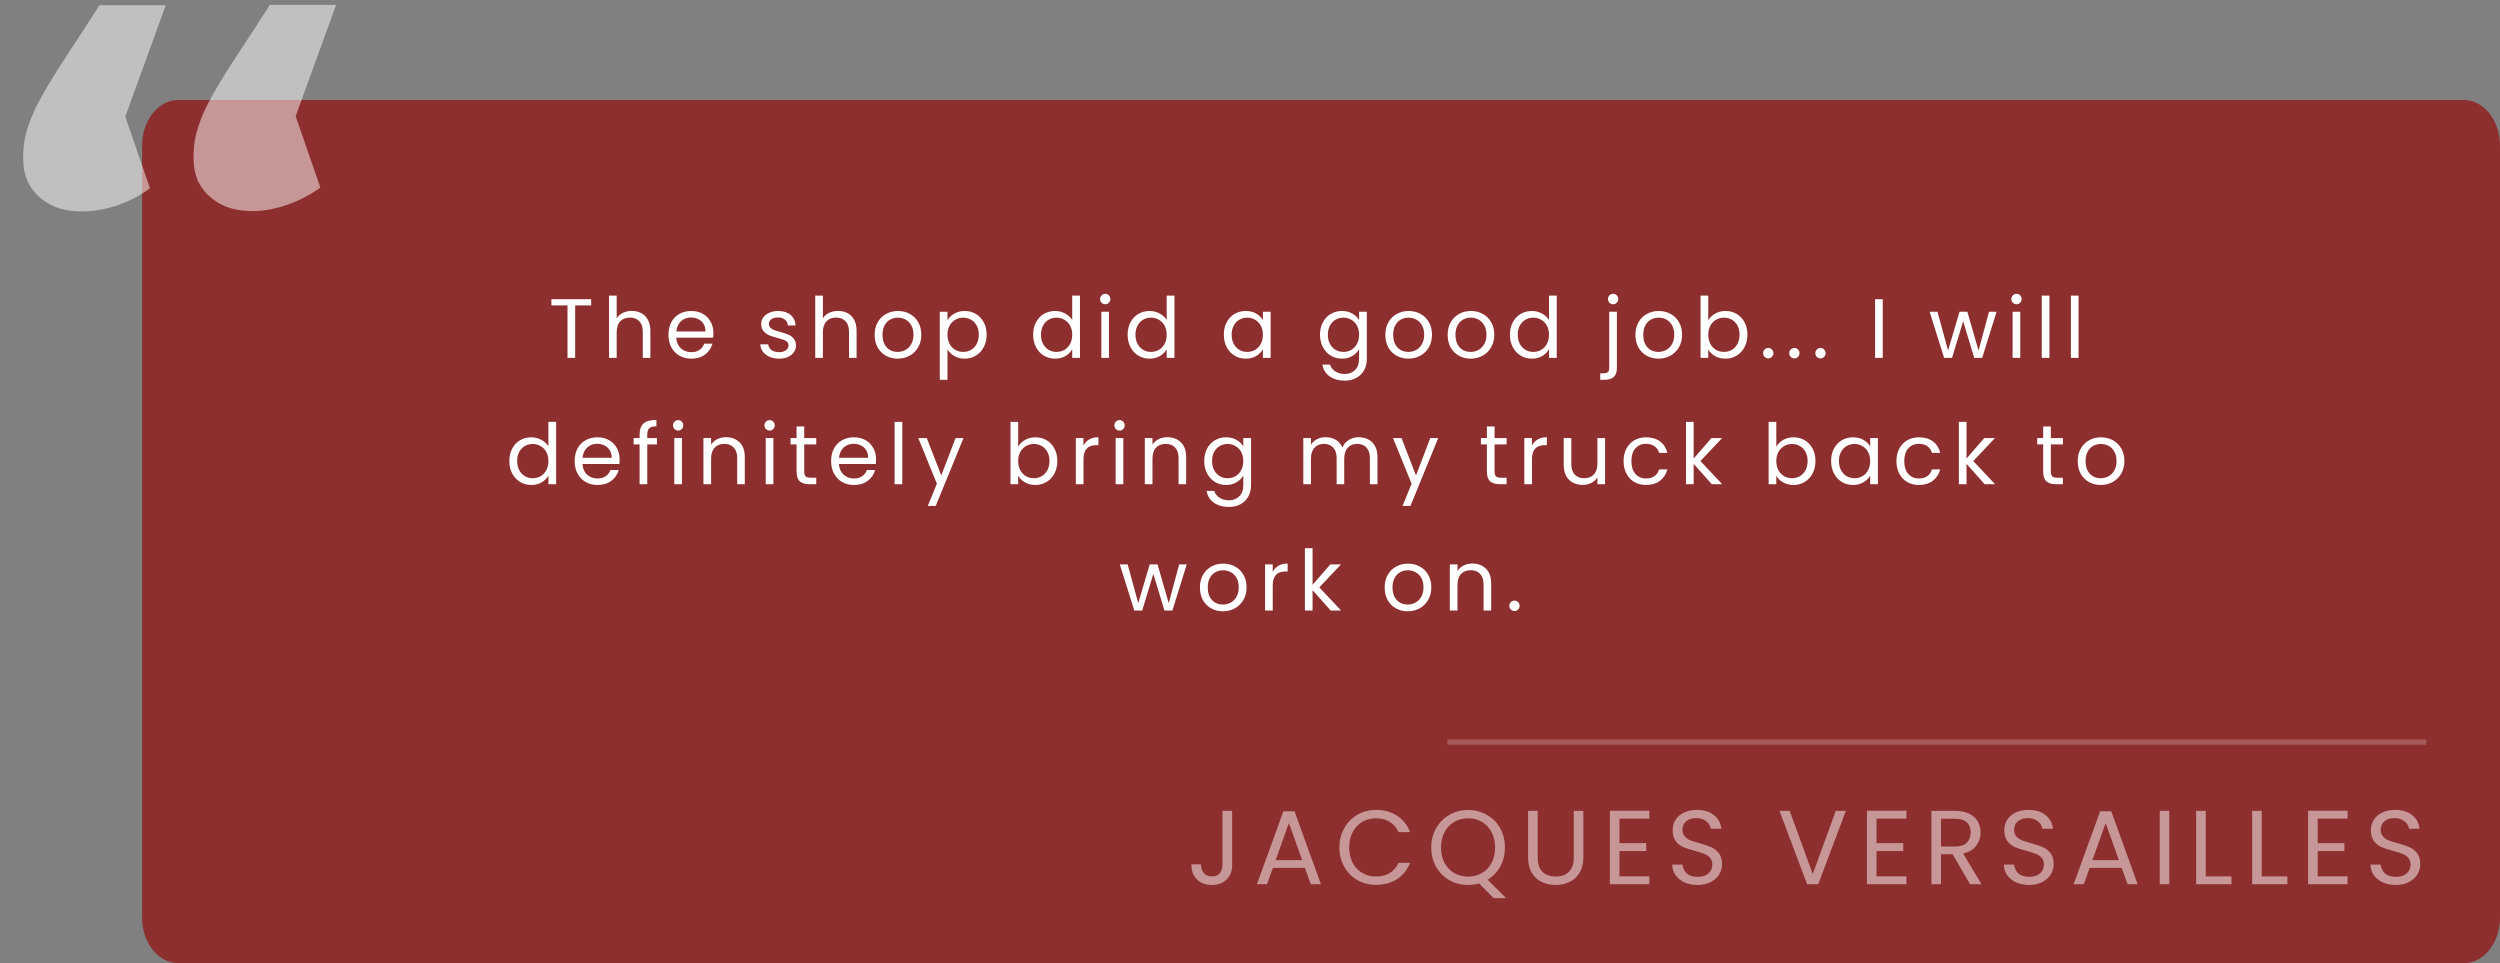 <svg width="475" height="183" viewBox="0 0 475 183" fill="none" xmlns="http://www.w3.org/2000/svg">
<rect x="0" y="0" width="475" height="183" fill="#808080" stroke="none"/>
<path opacity="0.7" d="M27 27.62C27 22.859 30.086 19 33.892 19H468.108C471.914 19 475 22.859 475 27.62V174.38C475 179.141 471.914 183 468.108 183H33.892C30.086 183 27 179.141 27 174.38V27.62Z" fill="#950E0E"/>
<path d="M234.106 154.06V164.36C234.106 165.507 233.752 166.427 233.046 167.12C232.339 167.8 231.406 168.14 230.246 168.14C229.072 168.14 228.132 167.793 227.426 167.1C226.719 166.393 226.366 165.433 226.366 164.22H228.186C228.199 164.9 228.372 165.453 228.706 165.88C229.052 166.307 229.566 166.52 230.246 166.52C230.926 166.52 231.432 166.32 231.766 165.92C232.099 165.507 232.266 164.987 232.266 164.36V154.06H234.106ZM247.931 164.9H241.851L240.731 168H238.811L243.851 154.14H245.951L250.971 168H249.051L247.931 164.9ZM247.411 163.42L244.891 156.38L242.371 163.42H247.411ZM254.488 161.02C254.488 159.66 254.794 158.44 255.408 157.36C256.021 156.267 256.854 155.413 257.908 154.8C258.974 154.187 260.154 153.88 261.448 153.88C262.968 153.88 264.294 154.247 265.428 154.98C266.561 155.713 267.388 156.753 267.908 158.1H265.728C265.341 157.26 264.781 156.613 264.048 156.16C263.328 155.707 262.461 155.48 261.448 155.48C260.474 155.48 259.601 155.707 258.828 156.16C258.054 156.613 257.448 157.26 257.008 158.1C256.568 158.927 256.348 159.9 256.348 161.02C256.348 162.127 256.568 163.1 257.008 163.94C257.448 164.767 258.054 165.407 258.828 165.86C259.601 166.313 260.474 166.54 261.448 166.54C262.461 166.54 263.328 166.32 264.048 165.88C264.781 165.427 265.341 164.78 265.728 163.94H267.908C267.388 165.273 266.561 166.307 265.428 167.04C264.294 167.76 262.968 168.12 261.448 168.12C260.154 168.12 258.974 167.82 257.908 167.22C256.854 166.607 256.021 165.76 255.408 164.68C254.794 163.6 254.488 162.38 254.488 161.02ZM283.797 170.64L281.017 167.86C280.337 168.047 279.644 168.14 278.937 168.14C277.644 168.14 276.464 167.84 275.397 167.24C274.33 166.627 273.484 165.78 272.857 164.7C272.244 163.607 271.937 162.38 271.937 161.02C271.937 159.66 272.244 158.44 272.857 157.36C273.484 156.267 274.33 155.42 275.397 154.82C276.464 154.207 277.644 153.9 278.937 153.9C280.244 153.9 281.43 154.207 282.497 154.82C283.564 155.42 284.404 156.26 285.017 157.34C285.63 158.42 285.937 159.647 285.937 161.02C285.937 162.353 285.644 163.553 285.057 164.62C284.47 165.687 283.664 166.527 282.637 167.14L286.157 170.64H283.797ZM273.797 161.02C273.797 162.127 274.017 163.1 274.457 163.94C274.91 164.78 275.524 165.427 276.297 165.88C277.084 166.333 277.964 166.56 278.937 166.56C279.91 166.56 280.784 166.333 281.557 165.88C282.344 165.427 282.957 164.78 283.397 163.94C283.85 163.1 284.077 162.127 284.077 161.02C284.077 159.9 283.85 158.927 283.397 158.1C282.957 157.26 282.35 156.613 281.577 156.16C280.804 155.707 279.924 155.48 278.937 155.48C277.95 155.48 277.07 155.707 276.297 156.16C275.524 156.613 274.91 157.26 274.457 158.1C274.017 158.927 273.797 159.9 273.797 161.02ZM292.159 154.06V162.88C292.159 164.12 292.459 165.04 293.059 165.64C293.672 166.24 294.519 166.54 295.599 166.54C296.665 166.54 297.499 166.24 298.099 165.64C298.712 165.04 299.019 164.12 299.019 162.88V154.06H300.839V162.86C300.839 164.02 300.605 165 300.139 165.8C299.672 166.587 299.039 167.173 298.239 167.56C297.452 167.947 296.565 168.14 295.579 168.14C294.592 168.14 293.699 167.947 292.899 167.56C292.112 167.173 291.485 166.587 291.019 165.8C290.565 165 290.339 164.02 290.339 162.86V154.06H292.159ZM307.695 155.54V160.2H312.775V161.7H307.695V166.5H313.375V168H305.875V154.04H313.375V155.54H307.695ZM322.549 168.14C321.629 168.14 320.802 167.98 320.069 167.66C319.349 167.327 318.782 166.873 318.369 166.3C317.955 165.713 317.742 165.04 317.729 164.28H319.669C319.735 164.933 320.002 165.487 320.469 165.94C320.949 166.38 321.642 166.6 322.549 166.6C323.415 166.6 324.095 166.387 324.589 165.96C325.095 165.52 325.349 164.96 325.349 164.28C325.349 163.747 325.202 163.313 324.909 162.98C324.615 162.647 324.249 162.393 323.809 162.22C323.369 162.047 322.775 161.86 322.029 161.66C321.109 161.42 320.369 161.18 319.809 160.94C319.262 160.7 318.789 160.327 318.389 159.82C318.002 159.3 317.809 158.607 317.809 157.74C317.809 156.98 318.002 156.307 318.389 155.72C318.775 155.133 319.315 154.68 320.009 154.36C320.715 154.04 321.522 153.88 322.429 153.88C323.735 153.88 324.802 154.207 325.629 154.86C326.469 155.513 326.942 156.38 327.049 157.46H325.049C324.982 156.927 324.702 156.46 324.209 156.06C323.715 155.647 323.062 155.44 322.249 155.44C321.489 155.44 320.869 155.64 320.389 156.04C319.909 156.427 319.669 156.973 319.669 157.68C319.669 158.187 319.809 158.6 320.089 158.92C320.382 159.24 320.735 159.487 321.149 159.66C321.575 159.82 322.169 160.007 322.929 160.22C323.849 160.473 324.589 160.727 325.149 160.98C325.709 161.22 326.189 161.6 326.589 162.12C326.989 162.627 327.189 163.32 327.189 164.2C327.189 164.88 327.009 165.52 326.649 166.12C326.289 166.72 325.755 167.207 325.049 167.58C324.342 167.953 323.509 168.14 322.549 168.14ZM350.719 154.06L345.459 168H343.359L338.099 154.06H340.039L344.419 166.08L348.799 154.06H350.719ZM356.535 155.54V160.2H361.615V161.7H356.535V166.5H362.215V168H354.715V154.04H362.215V155.54H356.535ZM374.308 168L370.988 162.3H368.788V168H366.968V154.06H371.468C372.522 154.06 373.408 154.24 374.128 154.6C374.862 154.96 375.408 155.447 375.768 156.06C376.128 156.673 376.308 157.373 376.308 158.16C376.308 159.12 376.028 159.967 375.468 160.7C374.922 161.433 374.095 161.92 372.988 162.16L376.488 168H374.308ZM368.788 160.84H371.468C372.455 160.84 373.195 160.6 373.688 160.12C374.182 159.627 374.428 158.973 374.428 158.16C374.428 157.333 374.182 156.693 373.688 156.24C373.208 155.787 372.468 155.56 371.468 155.56H368.788V160.84ZM385.556 168.14C384.636 168.14 383.81 167.98 383.076 167.66C382.356 167.327 381.79 166.873 381.376 166.3C380.963 165.713 380.75 165.04 380.736 164.28H382.676C382.743 164.933 383.01 165.487 383.476 165.94C383.956 166.38 384.65 166.6 385.556 166.6C386.423 166.6 387.103 166.387 387.596 165.96C388.103 165.52 388.356 164.96 388.356 164.28C388.356 163.747 388.21 163.313 387.916 162.98C387.623 162.647 387.256 162.393 386.816 162.22C386.376 162.047 385.783 161.86 385.036 161.66C384.116 161.42 383.376 161.18 382.816 160.94C382.27 160.7 381.796 160.327 381.396 159.82C381.01 159.3 380.816 158.607 380.816 157.74C380.816 156.98 381.01 156.307 381.396 155.72C381.783 155.133 382.323 154.68 383.016 154.36C383.723 154.04 384.53 153.88 385.436 153.88C386.743 153.88 387.81 154.207 388.636 154.86C389.476 155.513 389.95 156.38 390.056 157.46H388.056C387.99 156.927 387.71 156.46 387.216 156.06C386.723 155.647 386.07 155.44 385.256 155.44C384.496 155.44 383.876 155.64 383.396 156.04C382.916 156.427 382.676 156.973 382.676 157.68C382.676 158.187 382.816 158.6 383.096 158.92C383.39 159.24 383.743 159.487 384.156 159.66C384.583 159.82 385.176 160.007 385.936 160.22C386.856 160.473 387.596 160.727 388.156 160.98C388.716 161.22 389.196 161.6 389.596 162.12C389.996 162.627 390.196 163.32 390.196 164.2C390.196 164.88 390.016 165.52 389.656 166.12C389.296 166.72 388.763 167.207 388.056 167.58C387.35 167.953 386.516 168.14 385.556 168.14ZM403.115 164.9H397.035L395.915 168H393.995L399.035 154.14H401.135L406.155 168H404.235L403.115 164.9ZM402.595 163.42L400.075 156.38L397.555 163.42H402.595ZM412.171 154.06V168H410.351V154.06H412.171ZM419.093 166.52H423.973V168H417.273V154.06H419.093V166.52ZM429.726 166.52H434.606V168H427.906V154.06H429.726V166.52ZM440.359 155.54V160.2H445.439V161.7H440.359V166.5H446.039V168H438.539V154.04H446.039V155.54H440.359ZM455.213 168.14C454.293 168.14 453.466 167.98 452.733 167.66C452.013 167.327 451.446 166.873 451.033 166.3C450.619 165.713 450.406 165.04 450.393 164.28H452.333C452.399 164.933 452.666 165.487 453.133 165.94C453.613 166.38 454.306 166.6 455.213 166.6C456.079 166.6 456.759 166.387 457.253 165.96C457.759 165.52 458.013 164.96 458.013 164.28C458.013 163.747 457.866 163.313 457.573 162.98C457.279 162.647 456.913 162.393 456.473 162.22C456.033 162.047 455.439 161.86 454.693 161.66C453.773 161.42 453.033 161.18 452.473 160.94C451.926 160.7 451.453 160.327 451.053 159.82C450.666 159.3 450.473 158.607 450.473 157.74C450.473 156.98 450.666 156.307 451.053 155.72C451.439 155.133 451.979 154.68 452.673 154.36C453.379 154.04 454.186 153.88 455.093 153.88C456.399 153.88 457.466 154.207 458.293 154.86C459.133 155.513 459.606 156.38 459.713 157.46H457.713C457.646 156.927 457.366 156.46 456.873 156.06C456.379 155.647 455.726 155.44 454.913 155.44C454.153 155.44 453.533 155.64 453.053 156.04C452.573 156.427 452.333 156.973 452.333 157.68C452.333 158.187 452.473 158.6 452.753 158.92C453.046 159.24 453.399 159.487 453.813 159.66C454.239 159.82 454.833 160.007 455.593 160.22C456.513 160.473 457.253 160.727 457.813 160.98C458.373 161.22 458.853 161.6 459.253 162.12C459.653 162.627 459.853 163.32 459.853 164.2C459.853 164.88 459.673 165.52 459.313 166.12C458.953 166.72 458.419 167.207 457.713 167.58C457.006 167.953 456.173 168.14 455.213 168.14Z" fill="white" fill-opacity="0.5"/>
<path d="M112.321 56.848V58.032H109.281V68H107.825V58.032H104.769V56.848H112.321ZM120.065 59.072C120.727 59.072 121.324 59.216 121.857 59.504C122.391 59.781 122.807 60.203 123.105 60.768C123.415 61.333 123.569 62.021 123.569 62.832V68H122.129V63.04C122.129 62.165 121.911 61.499 121.473 61.04C121.036 60.571 120.439 60.336 119.681 60.336C118.913 60.336 118.3 60.576 117.841 61.056C117.393 61.536 117.169 62.235 117.169 63.152V68H115.713V56.16H117.169V60.48C117.457 60.032 117.852 59.685 118.353 59.44C118.865 59.195 119.436 59.072 120.065 59.072ZM135.548 63.28C135.548 63.557 135.532 63.851 135.5 64.16H128.492C128.545 65.024 128.838 65.701 129.372 66.192C129.916 66.672 130.572 66.912 131.34 66.912C131.969 66.912 132.492 66.768 132.908 66.48C133.334 66.181 133.633 65.787 133.804 65.296H135.372C135.137 66.139 134.668 66.827 133.964 67.36C133.26 67.883 132.385 68.144 131.34 68.144C130.508 68.144 129.761 67.957 129.1 67.584C128.449 67.211 127.937 66.683 127.564 66C127.19 65.307 127.004 64.507 127.004 63.6C127.004 62.693 127.185 61.899 127.548 61.216C127.91 60.533 128.417 60.011 129.068 59.648C129.729 59.275 130.486 59.088 131.34 59.088C132.172 59.088 132.908 59.269 133.548 59.632C134.188 59.995 134.678 60.496 135.02 61.136C135.372 61.765 135.548 62.48 135.548 63.28ZM134.044 62.976C134.044 62.421 133.921 61.947 133.676 61.552C133.43 61.147 133.094 60.843 132.668 60.64C132.252 60.427 131.788 60.32 131.276 60.32C130.54 60.32 129.91 60.555 129.388 61.024C128.876 61.493 128.582 62.144 128.508 62.976H134.044ZM148.039 68.144C147.367 68.144 146.764 68.032 146.231 67.808C145.698 67.573 145.276 67.253 144.967 66.848C144.658 66.432 144.487 65.957 144.455 65.424H145.959C146.002 65.861 146.204 66.219 146.567 66.496C146.94 66.773 147.426 66.912 148.023 66.912C148.578 66.912 149.015 66.789 149.335 66.544C149.655 66.299 149.815 65.989 149.815 65.616C149.815 65.232 149.644 64.949 149.303 64.768C148.962 64.576 148.434 64.389 147.719 64.208C147.068 64.037 146.535 63.867 146.119 63.696C145.714 63.515 145.362 63.253 145.063 62.912C144.775 62.56 144.631 62.101 144.631 61.536C144.631 61.088 144.764 60.677 145.031 60.304C145.298 59.931 145.676 59.637 146.167 59.424C146.658 59.2 147.218 59.088 147.847 59.088C148.818 59.088 149.602 59.333 150.199 59.824C150.796 60.315 151.116 60.987 151.159 61.84H149.703C149.671 61.381 149.484 61.013 149.143 60.736C148.812 60.459 148.364 60.32 147.799 60.32C147.276 60.32 146.86 60.432 146.551 60.656C146.242 60.88 146.087 61.173 146.087 61.536C146.087 61.824 146.178 62.064 146.359 62.256C146.551 62.437 146.786 62.587 147.063 62.704C147.351 62.811 147.746 62.933 148.247 63.072C148.876 63.243 149.388 63.413 149.783 63.584C150.178 63.744 150.514 63.989 150.791 64.32C151.079 64.651 151.228 65.083 151.239 65.616C151.239 66.096 151.106 66.528 150.839 66.912C150.572 67.296 150.194 67.6 149.703 67.824C149.223 68.037 148.668 68.144 148.039 68.144ZM159.247 59.072C159.908 59.072 160.505 59.216 161.039 59.504C161.572 59.781 161.988 60.203 162.287 60.768C162.596 61.333 162.751 62.021 162.751 62.832V68H161.311V63.04C161.311 62.165 161.092 61.499 160.655 61.04C160.217 60.571 159.62 60.336 158.863 60.336C158.095 60.336 157.481 60.576 157.023 61.056C156.575 61.536 156.351 62.235 156.351 63.152V68H154.895V56.16H156.351V60.48C156.639 60.032 157.033 59.685 157.535 59.44C158.047 59.195 158.617 59.072 159.247 59.072ZM170.553 68.144C169.732 68.144 168.985 67.957 168.313 67.584C167.652 67.211 167.129 66.683 166.745 66C166.372 65.307 166.185 64.507 166.185 63.6C166.185 62.704 166.377 61.915 166.761 61.232C167.156 60.539 167.689 60.011 168.361 59.648C169.033 59.275 169.785 59.088 170.617 59.088C171.449 59.088 172.201 59.275 172.873 59.648C173.545 60.011 174.073 60.533 174.457 61.216C174.852 61.899 175.049 62.693 175.049 63.6C175.049 64.507 174.846 65.307 174.441 66C174.046 66.683 173.508 67.211 172.825 67.584C172.142 67.957 171.385 68.144 170.553 68.144ZM170.553 66.864C171.076 66.864 171.566 66.741 172.025 66.496C172.484 66.251 172.852 65.883 173.129 65.392C173.417 64.901 173.561 64.304 173.561 63.6C173.561 62.896 173.422 62.299 173.145 61.808C172.868 61.317 172.505 60.955 172.057 60.72C171.609 60.475 171.124 60.352 170.601 60.352C170.068 60.352 169.577 60.475 169.129 60.72C168.692 60.955 168.34 61.317 168.073 61.808C167.806 62.299 167.673 62.896 167.673 63.6C167.673 64.315 167.801 64.917 168.057 65.408C168.324 65.899 168.676 66.267 169.113 66.512C169.55 66.747 170.03 66.864 170.553 66.864ZM180.019 60.848C180.307 60.347 180.734 59.931 181.299 59.6C181.875 59.259 182.542 59.088 183.299 59.088C184.078 59.088 184.782 59.275 185.411 59.648C186.051 60.021 186.553 60.549 186.915 61.232C187.278 61.904 187.459 62.688 187.459 63.584C187.459 64.469 187.278 65.259 186.915 65.952C186.553 66.645 186.051 67.184 185.411 67.568C184.782 67.952 184.078 68.144 183.299 68.144C182.553 68.144 181.891 67.979 181.315 67.648C180.75 67.307 180.318 66.885 180.019 66.384V72.16H178.563V59.232H180.019V60.848ZM185.971 63.584C185.971 62.923 185.838 62.347 185.571 61.856C185.305 61.365 184.942 60.992 184.483 60.736C184.035 60.48 183.539 60.352 182.995 60.352C182.462 60.352 181.966 60.485 181.507 60.752C181.059 61.008 180.697 61.387 180.419 61.888C180.153 62.379 180.019 62.949 180.019 63.6C180.019 64.261 180.153 64.843 180.419 65.344C180.697 65.835 181.059 66.213 181.507 66.48C181.966 66.736 182.462 66.864 182.995 66.864C183.539 66.864 184.035 66.736 184.483 66.48C184.942 66.213 185.305 65.835 185.571 65.344C185.838 64.843 185.971 64.256 185.971 63.584ZM196.297 63.584C196.297 62.688 196.479 61.904 196.841 61.232C197.204 60.549 197.7 60.021 198.329 59.648C198.969 59.275 199.684 59.088 200.473 59.088C201.156 59.088 201.791 59.248 202.377 59.568C202.964 59.877 203.412 60.288 203.721 60.8V56.16H205.193V68H203.721V66.352C203.433 66.875 203.007 67.307 202.441 67.648C201.876 67.979 201.215 68.144 200.457 68.144C199.679 68.144 198.969 67.952 198.329 67.568C197.7 67.184 197.204 66.645 196.841 65.952C196.479 65.259 196.297 64.469 196.297 63.584ZM203.721 63.6C203.721 62.939 203.588 62.363 203.321 61.872C203.055 61.381 202.692 61.008 202.233 60.752C201.785 60.485 201.289 60.352 200.745 60.352C200.201 60.352 199.705 60.48 199.257 60.736C198.809 60.992 198.452 61.365 198.185 61.856C197.919 62.347 197.785 62.923 197.785 63.584C197.785 64.256 197.919 64.843 198.185 65.344C198.452 65.835 198.809 66.213 199.257 66.48C199.705 66.736 200.201 66.864 200.745 66.864C201.289 66.864 201.785 66.736 202.233 66.48C202.692 66.213 203.055 65.835 203.321 65.344C203.588 64.843 203.721 64.261 203.721 63.6ZM210.006 57.808C209.729 57.808 209.494 57.712 209.302 57.52C209.11 57.328 209.014 57.093 209.014 56.816C209.014 56.539 209.11 56.304 209.302 56.112C209.494 55.92 209.729 55.824 210.006 55.824C210.273 55.824 210.497 55.92 210.678 56.112C210.87 56.304 210.966 56.539 210.966 56.816C210.966 57.093 210.87 57.328 210.678 57.52C210.497 57.712 210.273 57.808 210.006 57.808ZM210.71 59.232V68H209.254V59.232H210.71ZM214.247 63.584C214.247 62.688 214.429 61.904 214.791 61.232C215.154 60.549 215.65 60.021 216.279 59.648C216.919 59.275 217.634 59.088 218.423 59.088C219.106 59.088 219.741 59.248 220.327 59.568C220.914 59.877 221.362 60.288 221.671 60.8V56.16H223.143V68H221.671V66.352C221.383 66.875 220.957 67.307 220.391 67.648C219.826 67.979 219.165 68.144 218.407 68.144C217.629 68.144 216.919 67.952 216.279 67.568C215.65 67.184 215.154 66.645 214.791 65.952C214.429 65.259 214.247 64.469 214.247 63.584ZM221.671 63.6C221.671 62.939 221.538 62.363 221.271 61.872C221.005 61.381 220.642 61.008 220.183 60.752C219.735 60.485 219.239 60.352 218.695 60.352C218.151 60.352 217.655 60.48 217.207 60.736C216.759 60.992 216.402 61.365 216.135 61.856C215.869 62.347 215.735 62.923 215.735 63.584C215.735 64.256 215.869 64.843 216.135 65.344C216.402 65.835 216.759 66.213 217.207 66.48C217.655 66.736 218.151 66.864 218.695 66.864C219.239 66.864 219.735 66.736 220.183 66.48C220.642 66.213 221.005 65.835 221.271 65.344C221.538 64.843 221.671 64.261 221.671 63.6ZM232.526 63.584C232.526 62.688 232.707 61.904 233.07 61.232C233.432 60.549 233.928 60.021 234.558 59.648C235.198 59.275 235.907 59.088 236.686 59.088C237.454 59.088 238.12 59.253 238.686 59.584C239.251 59.915 239.672 60.331 239.95 60.832V59.232H241.422V68H239.95V66.368C239.662 66.88 239.23 67.307 238.654 67.648C238.088 67.979 237.427 68.144 236.67 68.144C235.891 68.144 235.187 67.952 234.558 67.568C233.928 67.184 233.432 66.645 233.07 65.952C232.707 65.259 232.526 64.469 232.526 63.584ZM239.95 63.6C239.95 62.939 239.816 62.363 239.55 61.872C239.283 61.381 238.92 61.008 238.462 60.752C238.014 60.485 237.518 60.352 236.974 60.352C236.43 60.352 235.934 60.48 235.486 60.736C235.038 60.992 234.68 61.365 234.414 61.856C234.147 62.347 234.014 62.923 234.014 63.584C234.014 64.256 234.147 64.843 234.414 65.344C234.68 65.835 235.038 66.213 235.486 66.48C235.934 66.736 236.43 66.864 236.974 66.864C237.518 66.864 238.014 66.736 238.462 66.48C238.92 66.213 239.283 65.835 239.55 65.344C239.816 64.843 239.95 64.261 239.95 63.6ZM254.964 59.088C255.721 59.088 256.382 59.253 256.948 59.584C257.524 59.915 257.95 60.331 258.228 60.832V59.232H259.7V68.192C259.7 68.992 259.529 69.701 259.188 70.32C258.846 70.949 258.356 71.44 257.716 71.792C257.086 72.144 256.35 72.32 255.508 72.32C254.356 72.32 253.396 72.048 252.628 71.504C251.86 70.96 251.406 70.219 251.268 69.28H252.708C252.868 69.813 253.198 70.24 253.7 70.56C254.201 70.891 254.804 71.056 255.508 71.056C256.308 71.056 256.958 70.805 257.46 70.304C257.972 69.803 258.228 69.099 258.228 68.192V66.352C257.94 66.864 257.513 67.291 256.948 67.632C256.382 67.973 255.721 68.144 254.964 68.144C254.185 68.144 253.476 67.952 252.836 67.568C252.206 67.184 251.71 66.645 251.348 65.952C250.985 65.259 250.804 64.469 250.804 63.584C250.804 62.688 250.985 61.904 251.348 61.232C251.71 60.549 252.206 60.021 252.836 59.648C253.476 59.275 254.185 59.088 254.964 59.088ZM258.228 63.6C258.228 62.939 258.094 62.363 257.828 61.872C257.561 61.381 257.198 61.008 256.74 60.752C256.292 60.485 255.796 60.352 255.252 60.352C254.708 60.352 254.212 60.48 253.764 60.736C253.316 60.992 252.958 61.365 252.692 61.856C252.425 62.347 252.292 62.923 252.292 63.584C252.292 64.256 252.425 64.843 252.692 65.344C252.958 65.835 253.316 66.213 253.764 66.48C254.212 66.736 254.708 66.864 255.252 66.864C255.796 66.864 256.292 66.736 256.74 66.48C257.198 66.213 257.561 65.835 257.828 65.344C258.094 64.843 258.228 64.261 258.228 63.6ZM267.584 68.144C266.763 68.144 266.016 67.957 265.344 67.584C264.683 67.211 264.16 66.683 263.776 66C263.403 65.307 263.216 64.507 263.216 63.6C263.216 62.704 263.408 61.915 263.792 61.232C264.187 60.539 264.72 60.011 265.392 59.648C266.064 59.275 266.816 59.088 267.648 59.088C268.48 59.088 269.232 59.275 269.904 59.648C270.576 60.011 271.104 60.533 271.488 61.216C271.883 61.899 272.08 62.693 272.08 63.6C272.08 64.507 271.877 65.307 271.472 66C271.077 66.683 270.539 67.211 269.856 67.584C269.173 67.957 268.416 68.144 267.584 68.144ZM267.584 66.864C268.107 66.864 268.597 66.741 269.056 66.496C269.515 66.251 269.883 65.883 270.16 65.392C270.448 64.901 270.592 64.304 270.592 63.6C270.592 62.896 270.453 62.299 270.176 61.808C269.899 61.317 269.536 60.955 269.088 60.72C268.64 60.475 268.155 60.352 267.632 60.352C267.099 60.352 266.608 60.475 266.16 60.72C265.723 60.955 265.371 61.317 265.104 61.808C264.837 62.299 264.704 62.896 264.704 63.6C264.704 64.315 264.832 64.917 265.088 65.408C265.355 65.899 265.707 66.267 266.144 66.512C266.581 66.747 267.061 66.864 267.584 66.864ZM279.419 68.144C278.597 68.144 277.851 67.957 277.179 67.584C276.517 67.211 275.995 66.683 275.611 66C275.237 65.307 275.051 64.507 275.051 63.6C275.051 62.704 275.243 61.915 275.627 61.232C276.021 60.539 276.555 60.011 277.227 59.648C277.899 59.275 278.651 59.088 279.483 59.088C280.315 59.088 281.067 59.275 281.739 59.648C282.411 60.011 282.939 60.533 283.323 61.216C283.717 61.899 283.915 62.693 283.915 63.6C283.915 64.507 283.712 65.307 283.307 66C282.912 66.683 282.373 67.211 281.691 67.584C281.008 67.957 280.251 68.144 279.419 68.144ZM279.419 66.864C279.941 66.864 280.432 66.741 280.891 66.496C281.349 66.251 281.717 65.883 281.995 65.392C282.283 64.901 282.427 64.304 282.427 63.6C282.427 62.896 282.288 62.299 282.011 61.808C281.733 61.317 281.371 60.955 280.923 60.72C280.475 60.475 279.989 60.352 279.467 60.352C278.933 60.352 278.443 60.475 277.995 60.72C277.557 60.955 277.205 61.317 276.939 61.808C276.672 62.299 276.539 62.896 276.539 63.6C276.539 64.315 276.667 64.917 276.923 65.408C277.189 65.899 277.541 66.267 277.979 66.512C278.416 66.747 278.896 66.864 279.419 66.864ZM286.885 63.584C286.885 62.688 287.066 61.904 287.429 61.232C287.792 60.549 288.288 60.021 288.917 59.648C289.557 59.275 290.272 59.088 291.061 59.088C291.744 59.088 292.378 59.248 292.965 59.568C293.552 59.877 294 60.288 294.309 60.8V56.16H295.781V68H294.309V66.352C294.021 66.875 293.594 67.307 293.029 67.648C292.464 67.979 291.802 68.144 291.045 68.144C290.266 68.144 289.557 67.952 288.917 67.568C288.288 67.184 287.792 66.645 287.429 65.952C287.066 65.259 286.885 64.469 286.885 63.584ZM294.309 63.6C294.309 62.939 294.176 62.363 293.909 61.872C293.642 61.381 293.28 61.008 292.821 60.752C292.373 60.485 291.877 60.352 291.333 60.352C290.789 60.352 290.293 60.48 289.845 60.736C289.397 60.992 289.04 61.365 288.773 61.856C288.506 62.347 288.373 62.923 288.373 63.584C288.373 64.256 288.506 64.843 288.773 65.344C289.04 65.835 289.397 66.213 289.845 66.48C290.293 66.736 290.789 66.864 291.333 66.864C291.877 66.864 292.373 66.736 292.821 66.48C293.28 66.213 293.642 65.835 293.909 65.344C294.176 64.843 294.309 64.261 294.309 63.6ZM306.491 57.808C306.214 57.808 305.979 57.712 305.787 57.52C305.606 57.328 305.515 57.093 305.515 56.816C305.515 56.539 305.606 56.304 305.787 56.112C305.979 55.92 306.214 55.824 306.491 55.824C306.768 55.824 306.998 55.92 307.179 56.112C307.371 56.304 307.467 56.539 307.467 56.816C307.467 57.093 307.371 57.328 307.179 57.52C306.998 57.712 306.768 57.808 306.491 57.808ZM307.211 69.904C307.211 70.683 307.014 71.253 306.619 71.616C306.224 71.979 305.648 72.16 304.891 72.16H304.043V70.928H304.651C305.056 70.928 305.339 70.848 305.499 70.688C305.67 70.528 305.755 70.256 305.755 69.872V59.232H307.211V69.904ZM315.1 68.144C314.278 68.144 313.532 67.957 312.86 67.584C312.198 67.211 311.676 66.683 311.292 66C310.918 65.307 310.732 64.507 310.732 63.6C310.732 62.704 310.924 61.915 311.308 61.232C311.702 60.539 312.236 60.011 312.908 59.648C313.58 59.275 314.332 59.088 315.164 59.088C315.996 59.088 316.748 59.275 317.42 59.648C318.092 60.011 318.62 60.533 319.004 61.216C319.398 61.899 319.596 62.693 319.596 63.6C319.596 64.507 319.393 65.307 318.988 66C318.593 66.683 318.054 67.211 317.372 67.584C316.689 67.957 315.932 68.144 315.1 68.144ZM315.1 66.864C315.622 66.864 316.113 66.741 316.572 66.496C317.03 66.251 317.398 65.883 317.676 65.392C317.964 64.901 318.108 64.304 318.108 63.6C318.108 62.896 317.969 62.299 317.692 61.808C317.414 61.317 317.052 60.955 316.604 60.72C316.156 60.475 315.67 60.352 315.148 60.352C314.614 60.352 314.124 60.475 313.676 60.72C313.238 60.955 312.886 61.317 312.62 61.808C312.353 62.299 312.22 62.896 312.22 63.6C312.22 64.315 312.348 64.917 312.604 65.408C312.87 65.899 313.222 66.267 313.66 66.512C314.097 66.747 314.577 66.864 315.1 66.864ZM324.566 60.864C324.865 60.341 325.302 59.915 325.878 59.584C326.454 59.253 327.11 59.088 327.846 59.088C328.635 59.088 329.345 59.275 329.974 59.648C330.603 60.021 331.099 60.549 331.462 61.232C331.825 61.904 332.006 62.688 332.006 63.584C332.006 64.469 331.825 65.259 331.462 65.952C331.099 66.645 330.598 67.184 329.958 67.568C329.329 67.952 328.625 68.144 327.846 68.144C327.089 68.144 326.422 67.979 325.846 67.648C325.281 67.317 324.854 66.896 324.566 66.384V68H323.11V56.16H324.566V60.864ZM330.518 63.584C330.518 62.923 330.385 62.347 330.118 61.856C329.851 61.365 329.489 60.992 329.03 60.736C328.582 60.48 328.086 60.352 327.542 60.352C327.009 60.352 326.513 60.485 326.054 60.752C325.606 61.008 325.243 61.387 324.966 61.888C324.699 62.379 324.566 62.949 324.566 63.6C324.566 64.261 324.699 64.843 324.966 65.344C325.243 65.835 325.606 66.213 326.054 66.48C326.513 66.736 327.009 66.864 327.542 66.864C328.086 66.864 328.582 66.736 329.03 66.48C329.489 66.213 329.851 65.835 330.118 65.344C330.385 64.843 330.518 64.256 330.518 63.584ZM335.987 68.096C335.709 68.096 335.475 68 335.283 67.808C335.091 67.616 334.995 67.381 334.995 67.104C334.995 66.827 335.091 66.592 335.283 66.4C335.475 66.208 335.709 66.112 335.987 66.112C336.253 66.112 336.477 66.208 336.659 66.4C336.851 66.592 336.947 66.827 336.947 67.104C336.947 67.381 336.851 67.616 336.659 67.808C336.477 68 336.253 68.096 335.987 68.096ZM340.946 68.096C340.669 68.096 340.434 68 340.242 67.808C340.05 67.616 339.954 67.381 339.954 67.104C339.954 66.827 340.05 66.592 340.242 66.4C340.434 66.208 340.669 66.112 340.946 66.112C341.213 66.112 341.437 66.208 341.618 66.4C341.81 66.592 341.906 66.827 341.906 67.104C341.906 67.381 341.81 67.616 341.618 67.808C341.437 68 341.213 68.096 340.946 68.096ZM345.905 68.096C345.628 68.096 345.393 68 345.201 67.808C345.009 67.616 344.913 67.381 344.913 67.104C344.913 66.827 345.009 66.592 345.201 66.4C345.393 66.208 345.628 66.112 345.905 66.112C346.172 66.112 346.396 66.208 346.577 66.4C346.769 66.592 346.865 66.827 346.865 67.104C346.865 67.381 346.769 67.616 346.577 67.808C346.396 68 346.172 68.096 345.905 68.096ZM357.722 56.848V68H356.266V56.848H357.722ZM379.35 59.232L376.614 68H375.11L372.998 61.04L370.886 68H369.382L366.63 59.232H368.118L370.134 66.592L372.31 59.232H373.798L375.926 66.608L377.91 59.232H379.35ZM383.147 57.808C382.869 57.808 382.635 57.712 382.443 57.52C382.251 57.328 382.155 57.093 382.155 56.816C382.155 56.539 382.251 56.304 382.443 56.112C382.635 55.92 382.869 55.824 383.147 55.824C383.413 55.824 383.637 55.92 383.819 56.112C384.011 56.304 384.107 56.539 384.107 56.816C384.107 57.093 384.011 57.328 383.819 57.52C383.637 57.712 383.413 57.808 383.147 57.808ZM383.851 59.232V68H382.395V59.232H383.851ZM389.388 56.16V68H387.932V56.16H389.388ZM394.926 56.16V68H393.47V56.16H394.926ZM96.772 87.584C96.772 86.688 96.954 85.904 97.316 85.232C97.679 84.549 98.175 84.021 98.804 83.648C99.444 83.275 100.159 83.088 100.948 83.088C101.631 83.088 102.266 83.248 102.852 83.568C103.439 83.877 103.887 84.288 104.196 84.8V80.16H105.668V92H104.196V90.352C103.908 90.875 103.482 91.307 102.916 91.648C102.351 91.979 101.69 92.144 100.932 92.144C100.154 92.144 99.444 91.952 98.804 91.568C98.175 91.184 97.679 90.645 97.316 89.952C96.954 89.259 96.772 88.469 96.772 87.584ZM104.196 87.6C104.196 86.939 104.063 86.363 103.796 85.872C103.53 85.381 103.167 85.008 102.708 84.752C102.26 84.485 101.764 84.352 101.22 84.352C100.676 84.352 100.18 84.48 99.732 84.736C99.284 84.992 98.927 85.365 98.66 85.856C98.394 86.347 98.26 86.923 98.26 87.584C98.26 88.256 98.394 88.843 98.66 89.344C98.927 89.835 99.284 90.213 99.732 90.48C100.18 90.736 100.676 90.864 101.22 90.864C101.764 90.864 102.26 90.736 102.708 90.48C103.167 90.213 103.53 89.835 103.796 89.344C104.063 88.843 104.196 88.261 104.196 87.6ZM117.729 87.28C117.729 87.557 117.713 87.851 117.681 88.16H110.673C110.726 89.024 111.02 89.701 111.553 90.192C112.097 90.672 112.753 90.912 113.521 90.912C114.15 90.912 114.673 90.768 115.089 90.48C115.516 90.181 115.814 89.787 115.985 89.296H117.553C117.318 90.139 116.849 90.827 116.145 91.36C115.441 91.883 114.566 92.144 113.521 92.144C112.689 92.144 111.942 91.957 111.281 91.584C110.63 91.211 110.118 90.683 109.745 90C109.372 89.307 109.185 88.507 109.185 87.6C109.185 86.693 109.366 85.899 109.729 85.216C110.092 84.533 110.598 84.011 111.249 83.648C111.91 83.275 112.668 83.088 113.521 83.088C114.353 83.088 115.089 83.269 115.729 83.632C116.369 83.995 116.86 84.496 117.201 85.136C117.553 85.765 117.729 86.48 117.729 87.28ZM116.225 86.976C116.225 86.421 116.102 85.947 115.857 85.552C115.612 85.147 115.276 84.843 114.849 84.64C114.433 84.427 113.969 84.32 113.457 84.32C112.721 84.32 112.092 84.555 111.569 85.024C111.057 85.493 110.764 86.144 110.689 86.976H116.225ZM124.819 84.432H122.979V92H121.523V84.432H120.387V83.232H121.523V82.608C121.523 81.627 121.773 80.912 122.275 80.464C122.787 80.005 123.603 79.776 124.723 79.776V80.992C124.083 80.992 123.629 81.12 123.363 81.376C123.107 81.621 122.979 82.032 122.979 82.608V83.232H124.819V84.432ZM128.868 81.808C128.591 81.808 128.356 81.712 128.164 81.52C127.972 81.328 127.876 81.093 127.876 80.816C127.876 80.539 127.972 80.304 128.164 80.112C128.356 79.92 128.591 79.824 128.868 79.824C129.135 79.824 129.359 79.92 129.54 80.112C129.732 80.304 129.828 80.539 129.828 80.816C129.828 81.093 129.732 81.328 129.54 81.52C129.359 81.712 129.135 81.808 128.868 81.808ZM129.572 83.232V92H128.116V83.232H129.572ZM137.926 83.072C138.993 83.072 139.857 83.397 140.518 84.048C141.179 84.688 141.51 85.616 141.51 86.832V92H140.07V87.04C140.07 86.165 139.851 85.499 139.414 85.04C138.977 84.571 138.379 84.336 137.622 84.336C136.854 84.336 136.241 84.576 135.782 85.056C135.334 85.536 135.11 86.235 135.11 87.152V92H133.654V83.232H135.11V84.48C135.398 84.032 135.787 83.685 136.278 83.44C136.779 83.195 137.329 83.072 137.926 83.072ZM146.24 81.808C145.963 81.808 145.728 81.712 145.536 81.52C145.344 81.328 145.248 81.093 145.248 80.816C145.248 80.539 145.344 80.304 145.536 80.112C145.728 79.92 145.963 79.824 146.24 79.824C146.507 79.824 146.731 79.92 146.912 80.112C147.104 80.304 147.2 80.539 147.2 80.816C147.2 81.093 147.104 81.328 146.912 81.52C146.731 81.712 146.507 81.808 146.24 81.808ZM146.944 83.232V92H145.488V83.232H146.944ZM152.802 84.432V89.6C152.802 90.027 152.892 90.331 153.074 90.512C153.255 90.683 153.57 90.768 154.018 90.768H155.09V92H153.778C152.967 92 152.359 91.813 151.954 91.44C151.548 91.067 151.346 90.453 151.346 89.6V84.432H150.21V83.232H151.346V81.024H152.802V83.232H155.09V84.432H152.802ZM166.454 87.28C166.454 87.557 166.438 87.851 166.406 88.16H159.398C159.451 89.024 159.745 89.701 160.278 90.192C160.822 90.672 161.478 90.912 162.246 90.912C162.875 90.912 163.398 90.768 163.814 90.48C164.241 90.181 164.539 89.787 164.71 89.296H166.278C166.043 90.139 165.574 90.827 164.87 91.36C164.166 91.883 163.291 92.144 162.246 92.144C161.414 92.144 160.667 91.957 160.006 91.584C159.355 91.211 158.843 90.683 158.47 90C158.097 89.307 157.91 88.507 157.91 87.6C157.91 86.693 158.091 85.899 158.454 85.216C158.817 84.533 159.323 84.011 159.974 83.648C160.635 83.275 161.393 83.088 162.246 83.088C163.078 83.088 163.814 83.269 164.454 83.632C165.094 83.995 165.585 84.496 165.926 85.136C166.278 85.765 166.454 86.48 166.454 87.28ZM164.95 86.976C164.95 86.421 164.827 85.947 164.582 85.552C164.337 85.147 164.001 84.843 163.574 84.64C163.158 84.427 162.694 84.32 162.182 84.32C161.446 84.32 160.817 84.555 160.294 85.024C159.782 85.493 159.489 86.144 159.414 86.976H164.95ZM171.432 80.16V92H169.976V80.16H171.432ZM183.065 83.232L177.785 96.128H176.281L178.009 91.904L174.473 83.232H176.089L178.841 90.336L181.561 83.232H183.065ZM193.451 84.864C193.749 84.341 194.187 83.915 194.763 83.584C195.339 83.253 195.995 83.088 196.731 83.088C197.52 83.088 198.229 83.275 198.859 83.648C199.488 84.021 199.984 84.549 200.347 85.232C200.709 85.904 200.891 86.688 200.891 87.584C200.891 88.469 200.709 89.259 200.347 89.952C199.984 90.645 199.483 91.184 198.843 91.568C198.213 91.952 197.509 92.144 196.731 92.144C195.973 92.144 195.307 91.979 194.731 91.648C194.165 91.317 193.739 90.896 193.451 90.384V92H191.995V80.16H193.451V84.864ZM199.403 87.584C199.403 86.923 199.269 86.347 199.003 85.856C198.736 85.365 198.373 84.992 197.915 84.736C197.467 84.48 196.971 84.352 196.427 84.352C195.893 84.352 195.397 84.485 194.939 84.752C194.491 85.008 194.128 85.387 193.851 85.888C193.584 86.379 193.451 86.949 193.451 87.6C193.451 88.261 193.584 88.843 193.851 89.344C194.128 89.835 194.491 90.213 194.939 90.48C195.397 90.736 195.893 90.864 196.427 90.864C196.971 90.864 197.467 90.736 197.915 90.48C198.373 90.213 198.736 89.835 199.003 89.344C199.269 88.843 199.403 88.256 199.403 87.584ZM205.863 84.656C206.119 84.155 206.482 83.765 206.951 83.488C207.431 83.211 208.012 83.072 208.695 83.072V84.576H208.311C206.679 84.576 205.863 85.461 205.863 87.232V92H204.407V83.232H205.863V84.656ZM212.728 81.808C212.45 81.808 212.216 81.712 212.024 81.52C211.832 81.328 211.736 81.093 211.736 80.816C211.736 80.539 211.832 80.304 212.024 80.112C212.216 79.92 212.45 79.824 212.728 79.824C212.994 79.824 213.218 79.92 213.4 80.112C213.592 80.304 213.688 80.539 213.688 80.816C213.688 81.093 213.592 81.328 213.4 81.52C213.218 81.712 212.994 81.808 212.728 81.808ZM213.432 83.232V92H211.976V83.232H213.432ZM221.785 83.072C222.852 83.072 223.716 83.397 224.377 84.048C225.039 84.688 225.369 85.616 225.369 86.832V92H223.929V87.04C223.929 86.165 223.711 85.499 223.273 85.04C222.836 84.571 222.239 84.336 221.481 84.336C220.713 84.336 220.1 84.576 219.641 85.056C219.193 85.536 218.969 86.235 218.969 87.152V92H217.513V83.232H218.969V84.48C219.257 84.032 219.647 83.685 220.137 83.44C220.639 83.195 221.188 83.072 221.785 83.072ZM232.964 83.088C233.721 83.088 234.382 83.253 234.948 83.584C235.524 83.915 235.95 84.331 236.228 84.832V83.232H237.7V92.192C237.7 92.992 237.529 93.701 237.188 94.32C236.846 94.949 236.356 95.44 235.716 95.792C235.086 96.144 234.35 96.32 233.508 96.32C232.356 96.32 231.396 96.048 230.628 95.504C229.86 94.96 229.406 94.219 229.268 93.28H230.708C230.868 93.813 231.198 94.24 231.7 94.56C232.201 94.891 232.804 95.056 233.508 95.056C234.308 95.056 234.958 94.805 235.46 94.304C235.972 93.803 236.228 93.099 236.228 92.192V90.352C235.94 90.864 235.513 91.291 234.948 91.632C234.382 91.973 233.721 92.144 232.964 92.144C232.185 92.144 231.476 91.952 230.836 91.568C230.206 91.184 229.71 90.645 229.348 89.952C228.985 89.259 228.804 88.469 228.804 87.584C228.804 86.688 228.985 85.904 229.348 85.232C229.71 84.549 230.206 84.021 230.836 83.648C231.476 83.275 232.185 83.088 232.964 83.088ZM236.228 87.6C236.228 86.939 236.094 86.363 235.828 85.872C235.561 85.381 235.198 85.008 234.74 84.752C234.292 84.485 233.796 84.352 233.252 84.352C232.708 84.352 232.212 84.48 231.764 84.736C231.316 84.992 230.958 85.365 230.692 85.856C230.425 86.347 230.292 86.923 230.292 87.584C230.292 88.256 230.425 88.843 230.692 89.344C230.958 89.835 231.316 90.213 231.764 90.48C232.212 90.736 232.708 90.864 233.252 90.864C233.796 90.864 234.292 90.736 234.74 90.48C235.198 90.213 235.561 89.835 235.828 89.344C236.094 88.843 236.228 88.261 236.228 87.6ZM258.17 83.072C258.852 83.072 259.46 83.216 259.994 83.504C260.527 83.781 260.948 84.203 261.258 84.768C261.567 85.333 261.722 86.021 261.722 86.832V92H260.282V87.04C260.282 86.165 260.063 85.499 259.626 85.04C259.199 84.571 258.618 84.336 257.882 84.336C257.124 84.336 256.522 84.581 256.074 85.072C255.626 85.552 255.402 86.251 255.402 87.168V92H253.962V87.04C253.962 86.165 253.743 85.499 253.306 85.04C252.879 84.571 252.298 84.336 251.562 84.336C250.804 84.336 250.202 84.581 249.754 85.072C249.306 85.552 249.082 86.251 249.082 87.168V92H247.626V83.232H249.082V84.496C249.37 84.037 249.754 83.685 250.234 83.44C250.724 83.195 251.263 83.072 251.85 83.072C252.586 83.072 253.236 83.237 253.802 83.568C254.367 83.899 254.788 84.384 255.066 85.024C255.311 84.405 255.716 83.925 256.282 83.584C256.847 83.243 257.476 83.072 258.17 83.072ZM273.262 83.232L267.982 96.128H266.478L268.206 91.904L264.67 83.232H266.286L269.038 90.336L271.758 83.232H273.262ZM283.967 84.432V89.6C283.967 90.027 284.058 90.331 284.239 90.512C284.421 90.683 284.735 90.768 285.183 90.768H286.255V92H284.943C284.133 92 283.525 91.813 283.119 91.44C282.714 91.067 282.511 90.453 282.511 89.6V84.432H281.375V83.232H282.511V81.024H283.967V83.232H286.255V84.432H283.967ZM291.076 84.656C291.332 84.155 291.694 83.765 292.164 83.488C292.644 83.211 293.225 83.072 293.908 83.072V84.576H293.524C291.892 84.576 291.076 85.461 291.076 87.232V92H289.62V83.232H291.076V84.656ZM304.964 83.232V92H303.508V90.704C303.231 91.152 302.842 91.504 302.34 91.76C301.85 92.005 301.306 92.128 300.708 92.128C300.026 92.128 299.412 91.989 298.868 91.712C298.324 91.424 297.892 90.997 297.572 90.432C297.263 89.867 297.108 89.179 297.108 88.368V83.232H298.548V88.176C298.548 89.04 298.767 89.707 299.204 90.176C299.642 90.635 300.239 90.864 300.996 90.864C301.775 90.864 302.388 90.624 302.836 90.144C303.284 89.664 303.508 88.965 303.508 88.048V83.232H304.964ZM308.479 87.6C308.479 86.693 308.66 85.904 309.023 85.232C309.385 84.549 309.887 84.021 310.527 83.648C311.177 83.275 311.919 83.088 312.751 83.088C313.828 83.088 314.713 83.349 315.407 83.872C316.111 84.395 316.575 85.12 316.799 86.048H315.231C315.081 85.515 314.788 85.093 314.351 84.784C313.924 84.475 313.391 84.32 312.751 84.32C311.919 84.32 311.247 84.608 310.735 85.184C310.223 85.749 309.967 86.555 309.967 87.6C309.967 88.656 310.223 89.472 310.735 90.048C311.247 90.624 311.919 90.912 312.751 90.912C313.391 90.912 313.924 90.763 314.351 90.464C314.777 90.165 315.071 89.739 315.231 89.184H316.799C316.564 90.08 316.095 90.8 315.391 91.344C314.687 91.877 313.807 92.144 312.751 92.144C311.919 92.144 311.177 91.957 310.527 91.584C309.887 91.211 309.385 90.683 309.023 90C308.66 89.317 308.479 88.517 308.479 87.6ZM325.237 92L321.797 88.128V92H320.341V80.16H321.797V87.12L325.173 83.232H327.205L323.077 87.6L327.221 92H325.237ZM337.497 84.864C337.796 84.341 338.233 83.915 338.809 83.584C339.385 83.253 340.041 83.088 340.777 83.088C341.567 83.088 342.276 83.275 342.905 83.648C343.535 84.021 344.031 84.549 344.393 85.232C344.756 85.904 344.937 86.688 344.937 87.584C344.937 88.469 344.756 89.259 344.393 89.952C344.031 90.645 343.529 91.184 342.889 91.568C342.26 91.952 341.556 92.144 340.777 92.144C340.02 92.144 339.353 91.979 338.777 91.648C338.212 91.317 337.785 90.896 337.497 90.384V92H336.041V80.16H337.497V84.864ZM343.449 87.584C343.449 86.923 343.316 86.347 343.049 85.856C342.783 85.365 342.42 84.992 341.961 84.736C341.513 84.48 341.017 84.352 340.473 84.352C339.94 84.352 339.444 84.485 338.985 84.752C338.537 85.008 338.175 85.387 337.897 85.888C337.631 86.379 337.497 86.949 337.497 87.6C337.497 88.261 337.631 88.843 337.897 89.344C338.175 89.835 338.537 90.213 338.985 90.48C339.444 90.736 339.94 90.864 340.473 90.864C341.017 90.864 341.513 90.736 341.961 90.48C342.42 90.213 342.783 89.835 343.049 89.344C343.316 88.843 343.449 88.256 343.449 87.584ZM347.91 87.584C347.91 86.688 348.091 85.904 348.454 85.232C348.817 84.549 349.313 84.021 349.942 83.648C350.582 83.275 351.291 83.088 352.07 83.088C352.838 83.088 353.505 83.253 354.07 83.584C354.635 83.915 355.057 84.331 355.334 84.832V83.232H356.806V92H355.334V90.368C355.046 90.88 354.614 91.307 354.038 91.648C353.473 91.979 352.811 92.144 352.054 92.144C351.275 92.144 350.571 91.952 349.942 91.568C349.313 91.184 348.817 90.645 348.454 89.952C348.091 89.259 347.91 88.469 347.91 87.584ZM355.334 87.6C355.334 86.939 355.201 86.363 354.934 85.872C354.667 85.381 354.305 85.008 353.846 84.752C353.398 84.485 352.902 84.352 352.358 84.352C351.814 84.352 351.318 84.48 350.87 84.736C350.422 84.992 350.065 85.365 349.798 85.856C349.531 86.347 349.398 86.923 349.398 87.584C349.398 88.256 349.531 88.843 349.798 89.344C350.065 89.835 350.422 90.213 350.87 90.48C351.318 90.736 351.814 90.864 352.358 90.864C352.902 90.864 353.398 90.736 353.846 90.48C354.305 90.213 354.667 89.835 354.934 89.344C355.201 88.843 355.334 88.261 355.334 87.6ZM360.322 87.6C360.322 86.693 360.504 85.904 360.866 85.232C361.229 84.549 361.73 84.021 362.37 83.648C363.021 83.275 363.762 83.088 364.594 83.088C365.672 83.088 366.557 83.349 367.25 83.872C367.954 84.395 368.418 85.12 368.642 86.048H367.074C366.925 85.515 366.632 85.093 366.194 84.784C365.768 84.475 365.234 84.32 364.594 84.32C363.762 84.32 363.09 84.608 362.578 85.184C362.066 85.749 361.81 86.555 361.81 87.6C361.81 88.656 362.066 89.472 362.578 90.048C363.09 90.624 363.762 90.912 364.594 90.912C365.234 90.912 365.768 90.763 366.194 90.464C366.621 90.165 366.914 89.739 367.074 89.184H368.642C368.408 90.08 367.938 90.8 367.234 91.344C366.53 91.877 365.65 92.144 364.594 92.144C363.762 92.144 363.021 91.957 362.37 91.584C361.73 91.211 361.229 90.683 360.866 90C360.504 89.317 360.322 88.517 360.322 87.6ZM377.081 92L373.641 88.128V92H372.185V80.16H373.641V87.12L377.017 83.232H379.049L374.921 87.6L379.065 92H377.081ZM389.661 84.432V89.6C389.661 90.027 389.752 90.331 389.933 90.512C390.114 90.683 390.429 90.768 390.877 90.768H391.949V92H390.637C389.826 92 389.218 91.813 388.813 91.44C388.408 91.067 388.205 90.453 388.205 89.6V84.432H387.069V83.232H388.205V81.024H389.661V83.232H391.949V84.432H389.661ZM399.137 92.144C398.316 92.144 397.569 91.957 396.897 91.584C396.236 91.211 395.713 90.683 395.329 90C394.956 89.307 394.769 88.507 394.769 87.6C394.769 86.704 394.961 85.915 395.345 85.232C395.74 84.539 396.273 84.011 396.945 83.648C397.617 83.275 398.369 83.088 399.201 83.088C400.033 83.088 400.785 83.275 401.457 83.648C402.129 84.011 402.657 84.533 403.041 85.216C403.436 85.899 403.633 86.693 403.633 87.6C403.633 88.507 403.431 89.307 403.025 90C402.631 90.683 402.092 91.211 401.409 91.584C400.727 91.957 399.969 92.144 399.137 92.144ZM399.137 90.864C399.66 90.864 400.151 90.741 400.609 90.496C401.068 90.251 401.436 89.883 401.713 89.392C402.001 88.901 402.145 88.304 402.145 87.6C402.145 86.896 402.007 86.299 401.729 85.808C401.452 85.317 401.089 84.955 400.641 84.72C400.193 84.475 399.708 84.352 399.185 84.352C398.652 84.352 398.161 84.475 397.713 84.72C397.276 84.955 396.924 85.317 396.657 85.808C396.391 86.299 396.257 86.896 396.257 87.6C396.257 88.315 396.385 88.917 396.641 89.408C396.908 89.899 397.26 90.267 397.697 90.512C398.135 90.747 398.615 90.864 399.137 90.864ZM225.484 107.232L222.748 116H221.244L219.132 109.04L217.02 116H215.516L212.764 107.232H214.252L216.268 114.592L218.444 107.232H219.932L222.06 114.608L224.044 107.232H225.484ZM232.353 116.144C231.532 116.144 230.785 115.957 230.113 115.584C229.452 115.211 228.929 114.683 228.545 114C228.172 113.307 227.985 112.507 227.985 111.6C227.985 110.704 228.177 109.915 228.561 109.232C228.956 108.539 229.489 108.011 230.161 107.648C230.833 107.275 231.585 107.088 232.417 107.088C233.249 107.088 234.001 107.275 234.673 107.648C235.345 108.011 235.873 108.533 236.257 109.216C236.652 109.899 236.849 110.693 236.849 111.6C236.849 112.507 236.646 113.307 236.241 114C235.846 114.683 235.308 115.211 234.625 115.584C233.942 115.957 233.185 116.144 232.353 116.144ZM232.353 114.864C232.876 114.864 233.366 114.741 233.825 114.496C234.284 114.251 234.652 113.883 234.929 113.392C235.217 112.901 235.361 112.304 235.361 111.6C235.361 110.896 235.222 110.299 234.945 109.808C234.668 109.317 234.305 108.955 233.857 108.72C233.409 108.475 232.924 108.352 232.401 108.352C231.868 108.352 231.377 108.475 230.929 108.72C230.492 108.955 230.14 109.317 229.873 109.808C229.606 110.299 229.473 110.896 229.473 111.6C229.473 112.315 229.601 112.917 229.857 113.408C230.124 113.899 230.476 114.267 230.913 114.512C231.35 114.747 231.83 114.864 232.353 114.864ZM241.819 108.656C242.075 108.155 242.438 107.765 242.907 107.488C243.387 107.211 243.969 107.072 244.651 107.072V108.576H244.267C242.635 108.576 241.819 109.461 241.819 111.232V116H240.363V107.232H241.819V108.656ZM252.828 116L249.388 112.128V116H247.932V104.16H249.388V111.12L252.764 107.232H254.796L250.668 111.6L254.812 116H252.828ZM267.456 116.144C266.635 116.144 265.888 115.957 265.216 115.584C264.555 115.211 264.032 114.683 263.648 114C263.275 113.307 263.088 112.507 263.088 111.6C263.088 110.704 263.28 109.915 263.664 109.232C264.059 108.539 264.592 108.011 265.264 107.648C265.936 107.275 266.688 107.088 267.52 107.088C268.352 107.088 269.104 107.275 269.776 107.648C270.448 108.011 270.976 108.533 271.36 109.216C271.755 109.899 271.952 110.693 271.952 111.6C271.952 112.507 271.749 113.307 271.344 114C270.949 114.683 270.411 115.211 269.728 115.584C269.045 115.957 268.288 116.144 267.456 116.144ZM267.456 114.864C267.979 114.864 268.469 114.741 268.928 114.496C269.387 114.251 269.755 113.883 270.032 113.392C270.32 112.901 270.464 112.304 270.464 111.6C270.464 110.896 270.325 110.299 270.048 109.808C269.771 109.317 269.408 108.955 268.96 108.72C268.512 108.475 268.027 108.352 267.504 108.352C266.971 108.352 266.48 108.475 266.032 108.72C265.595 108.955 265.243 109.317 264.976 109.808C264.709 110.299 264.576 110.896 264.576 111.6C264.576 112.315 264.704 112.917 264.96 113.408C265.227 113.899 265.579 114.267 266.016 114.512C266.453 114.747 266.933 114.864 267.456 114.864ZM279.738 107.072C280.805 107.072 281.669 107.397 282.33 108.048C282.992 108.688 283.322 109.616 283.322 110.832V116H281.882V111.04C281.882 110.165 281.664 109.499 281.226 109.04C280.789 108.571 280.192 108.336 279.434 108.336C278.666 108.336 278.053 108.576 277.594 109.056C277.146 109.536 276.922 110.235 276.922 111.152V116H275.466V107.232H276.922V108.48C277.21 108.032 277.6 107.685 278.09 107.44C278.592 107.195 279.141 107.072 279.738 107.072ZM287.765 116.096C287.487 116.096 287.253 116 287.061 115.808C286.869 115.616 286.773 115.381 286.773 115.104C286.773 114.827 286.869 114.592 287.061 114.4C287.253 114.208 287.487 114.112 287.765 114.112C288.031 114.112 288.255 114.208 288.437 114.4C288.629 114.592 288.725 114.827 288.725 115.104C288.725 115.381 288.629 115.616 288.437 115.808C288.255 116 288.031 116.096 287.765 116.096Z" fill="white"/>
<path opacity="0.2" d="M275 141L460.991 141" stroke="white"/>
<path d="M60.864 35.637C58.911 37.053 56.787 38.151 54.492 38.933C52.246 39.714 50.049 40.105 47.9 40.105C46.435 40.105 45.02 39.909 43.652 39.519C42.334 39.079 41.162 38.444 40.137 37.614C39.111 36.784 38.281 35.734 37.647 34.465C37.06 33.147 36.768 31.633 36.768 29.924C36.768 27.873 37.06 25.944 37.647 24.138C38.232 22.282 39.136 20.28 40.356 18.132C41.577 15.935 43.091 13.469 44.898 10.734C46.704 8 48.828 4.729 51.27 0.92H63.867L56.177 22.087L60.864 35.637ZM28.491 35.783C26.538 37.199 24.414 38.298 22.119 39.079C19.873 39.812 17.676 40.178 15.527 40.178C14.062 40.178 12.646 39.982 11.279 39.592C9.961 39.152 8.789 38.518 7.764 37.688C6.738 36.857 5.908 35.808 5.273 34.538C4.688 33.22 4.395 31.706 4.395 29.997C4.395 27.946 4.688 26.018 5.273 24.211C5.859 22.355 6.763 20.354 7.983 18.205C9.204 16.008 10.718 13.542 12.524 10.808C14.331 8.073 16.455 4.802 18.896 0.993H31.494L23.804 22.16L28.491 35.783Z" fill="white" fill-opacity="0.5"/>
</svg>
